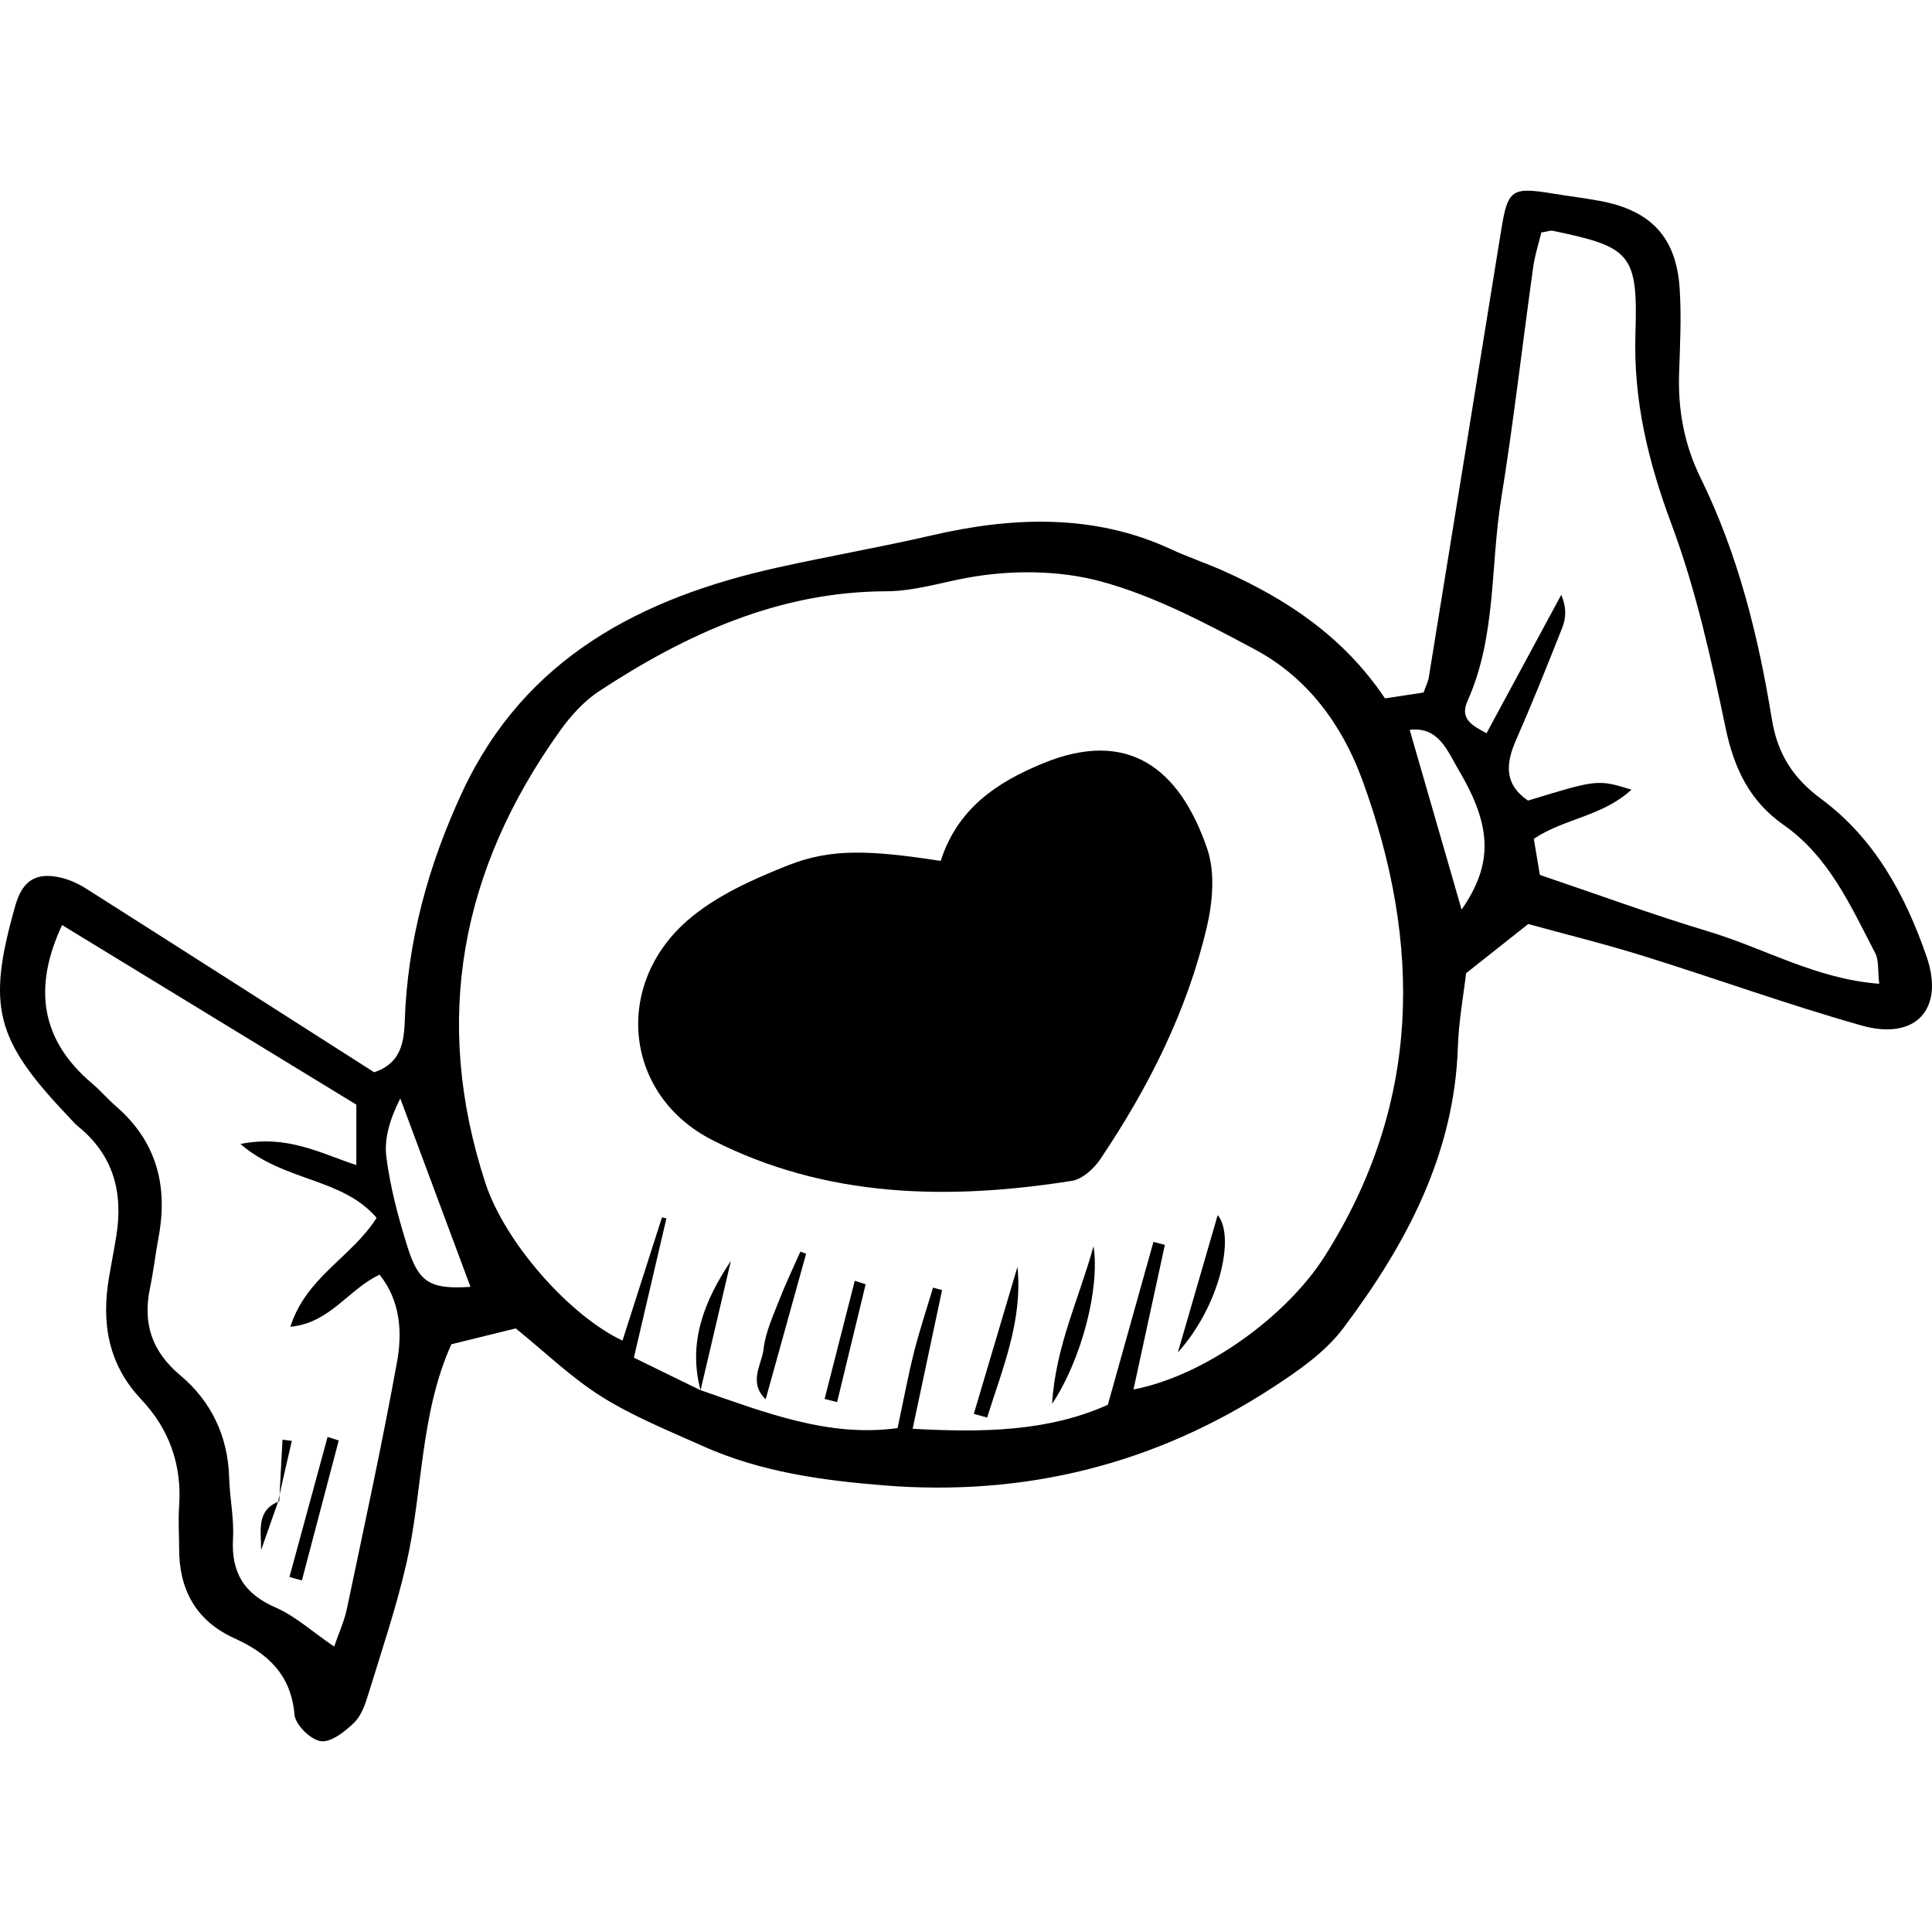 <?xml version='1.0' encoding='iso-8859-1'?>
<!DOCTYPE svg PUBLIC '-//W3C//DTD SVG 1.1//EN' 'http://www.w3.org/Graphics/SVG/1.1/DTD/svg11.dtd'>
<svg version="1.1" xmlns="http://www.w3.org/2000/svg" viewBox="0 0 447.405 447.405" xmlns:xlink="http://www.w3.org/1999/xlink" enable-background="new 0 0 447.405 447.405">
  <g>
    <path d="m353.903,213.982c-4.581,3.625-9.051,7.163-14.392,11.389-0.57,4.919-1.698,10.948-1.897,17.007-0.823,25.035-12.056,45.898-26.54,65.191-4.206,5.603-10.501,9.94-16.499,13.841-27.287,17.748-57.28,25.168-89.773,22.579-14.478-1.153-28.758-3.134-42.135-9.148-7.898-3.551-16.033-6.826-23.33-11.394-6.986-4.372-13.025-10.254-19.908-15.819-4.654,1.146-9.83,2.42-14.902,3.669-7.305,16.263-6.566,33.98-10.411,50.752-2.333,10.177-5.702,20.122-8.769,30.121-0.733,2.392-1.624,5.087-3.322,6.741-2.114,2.061-5.327,4.621-7.718,4.308-2.356-0.308-5.903-3.796-6.104-6.131-0.796-9.26-6.152-14.184-13.903-17.694-8.891-4.027-12.842-11.231-12.819-20.821 0.008-3.256-0.229-6.527-0.001-9.766 0.674-9.578-2.272-17.857-8.81-24.78-7.645-8.095-9.205-17.685-7.428-28.202 0.542-3.208 1.177-6.4 1.695-9.611 1.613-10.001-0.637-18.67-8.78-25.303-0.836-0.681-1.539-1.529-2.288-2.315-17.044-17.895-18.966-25.52-12.323-48.867 1.64-5.766 4.723-7.804 10.446-6.51 2.071,0.468 4.136,1.407 5.938,2.551 22.259,14.13 44.468,28.337 66.723,42.546 5.559-1.875 6.892-5.914 7.074-11.671 0.589-18.647 5.489-36.392 13.335-53.249 14.479-31.108 41.498-44.992 73.085-51.988 11.883-2.632 23.866-4.709 35.751-7.457 18.193-4.206 37.275-5.131 55.272,3.237 3.924,1.824 8.057,3.193 12.011,4.956 14.759,6.578 27.92,15.243 37.549,29.584 2.843-0.431 5.93-0.9 8.931-1.355 0.533-1.503 1.043-2.461 1.208-3.475 5.611-34.541 11.182-69.088 16.776-103.632 1.527-9.428 2.417-10.018 12.044-8.43 3.562,0.588 7.152,1.019 10.702,1.671 11.931,2.192 17.828,8.429 18.588,20.412 0.411,6.477 0.083,13.013-0.139,19.515-0.29,8.481 1.202,16.553 4.946,24.176 8.69,17.697 13.404,36.641 16.53,55.912 1.336,8.237 5,13.739 11.506,18.556 12.346,9.142 19.431,22.298 24.313,36.393 4.254,12.285-2.554,19.54-15.035,16.015-17.007-4.804-33.659-10.85-50.542-16.109-8.895-2.769-17.96-5.001-26.655-7.395zm-191.667,107.969l-.001-.015c14.888,5.136 29.651,10.988 45.623,8.774 1.367-6.397 2.411-12.045 3.81-17.603 1.266-5.026 2.92-9.953 4.403-14.925 0.697,0.193 1.394,0.386 2.09,0.579-2.231,10.509-4.462,21.019-6.816,32.109 15.98,0.886 31.264,0.711 45.204-5.556 3.655-13.054 7.108-25.385 10.56-37.716 0.882,0.227 1.764,0.455 2.646,0.682-2.406,11.087-4.812,22.174-7.267,33.485 16.26-3.085 35.319-16.697 44.317-30.902 22.305-35.211 22.563-72.176 8.708-110.145-4.712-12.914-12.726-23.822-24.984-30.363-11.421-6.094-23.159-12.326-35.521-15.694-9.81-2.674-21.066-2.693-31.117-0.841-6.161,1.135-12.249,3.087-18.674,3.107-24.821,0.075-46.303,9.89-66.49,23.144-3.529,2.317-6.584,5.733-9.069,9.206-22.907,32.01-29.615,66.838-17.265,104.643 4.534,13.879 19.597,30.838 31.761,36.527 3.056-9.536 6.1-19.033 9.143-28.53 0.343,0.078 0.686,0.156 1.028,0.235-2.492,10.666-4.984,21.333-7.535,32.249 5.813,2.84 10.63,5.195 15.446,7.55zm215.571-139.088c-6.757,6.242-15.644,6.673-22.61,11.393 0.455,2.718 0.913,5.456 1.397,8.35 13.239,4.478 26.049,9.197 39.1,13.115 12.902,3.873 24.887,11.001 39.488,12.094-0.353-3.013-0.032-5.37-0.928-7.095-5.654-10.886-10.682-22.316-21.207-29.687-7.913-5.541-11.485-13.111-13.453-22.519-3.321-15.874-6.839-31.901-12.486-47.038-5.411-14.502-8.885-28.738-8.378-44.278 0.602-18.455-1.143-20.007-19.096-23.743-0.638-0.133-1.369,0.182-2.7,0.387-0.6,2.505-1.496,5.239-1.887,8.042-2.498,17.884-4.535,35.84-7.413,53.662-2.52,15.605-1.101,31.874-7.798,46.79-1.866,4.155 1.126,5.702 4.413,7.455 5.826-10.793 11.56-21.414 17.293-32.035 1.33,3.102 1.067,5.517 0.205,7.695-3.458,8.738-6.955,17.468-10.73,26.073-2.426,5.529-2.577,10.225 2.84,13.871 16.111-4.924 16.111-4.924 23.95-2.532zm-300.421,198.452c1.143-3.331 2.352-5.937 2.927-8.676 4.002-19.062 8.158-38.099 11.632-57.259 1.252-6.908 0.784-14.137-4.04-20.195-7.22,3.372-11.444,11.193-20.66,12.06 3.644-11.532 14.286-16.187 19.971-25.221-7.999-9.34-21.348-8.309-31.537-17.104 10.803-2.178 18.45,2.113 26.841,4.886 0-5.116 0-9.712 0-13.997-22.716-13.863-45.382-27.697-68.145-41.589-6.77,14.52-4.958,26.618 6.977,36.707 1.929,1.631 3.581,3.589 5.493,5.243 9.419,8.146 12.103,18.436 9.874,30.366-0.729,3.902-1.174,7.86-1.983,11.744-1.701,8.175 0.38,14.642 7.005,20.201 7.192,6.034 11.052,14.12 11.328,23.75 0.134,4.686 1.158,9.39 0.893,14.035-0.449,7.878 2.543,12.823 9.894,16.01 4.513,1.957 8.342,5.493 13.53,9.039zm31.563-83.308c-5.546-14.892-10.899-29.266-16.252-43.64-2.304,4.551-3.785,9.176-3.229,13.541 0.898,7.053 2.766,14.052 4.903,20.861 2.646,8.436 5.434,9.818 14.578,9.238zm229.526-87.366c7.218-10.445 7.139-19.064-0.603-32.179-2.613-4.426-4.675-10.309-11.419-9.435 4.07,14.091 7.955,27.539 12.022,41.614z"/>
    <path d="m217.843,199.362c3.925-12.147 12.969-18.195 23.701-22.6 19.601-8.046 31.605,1.011 38.023,19.818 1.848,5.414 1.268,12.285-0.081,18.048-4.568,19.518-13.529,37.223-24.67,53.795-1.484,2.207-4.154,4.646-6.583,5.031-28.632,4.54-57.082,3.966-83.366-9.493-20.258-10.374-22.902-35.708-5.742-50.736 6.564-5.748 15.179-9.599 23.434-12.859 9.969-3.937 18.855-3.511 35.284-1.004z"/>
    <path d="m272.765,313.189c3.117-10.748 6.234-21.497 9.224-31.805 4.131,4.966 0.428,21.123-9.224,31.805z"/>
    <path d="m243.626,325.11c0.881-13.535 6.155-24.058 9.609-36.505 1.53,9.787-2.835,26.386-9.609,36.505z"/>
    <path d="m225.514,327.42c3.37-11.353 6.739-22.705 10.108-34.058 1.252,12.594-3.503,23.59-7.02,34.908-1.029-0.283-2.059-0.567-3.088-0.85z"/>
    <path d="m186.675,290.341c-3.045,10.96-6.091,21.921-9.364,33.703-4.112-3.953-0.861-8.122-0.477-11.658 0.417-3.836 2.161-7.567 3.585-11.243 1.482-3.827 3.271-7.535 4.926-11.295 0.443,0.165 0.886,0.329 1.33,0.493z"/>
    <path d="m200.463,297.408c-2.203,9.096-4.406,18.191-6.61,27.287-0.965-0.243-1.931-0.487-2.896-0.73 2.329-9.123 4.657-18.245 6.986-27.368 0.84,0.27 1.68,0.54 2.52,0.811z"/>
    <path d="m162.236,321.951c-3.008-11.163 0.917-20.802 7.02-29.967-2.337,9.982-4.673,19.964-7.016,29.949-0.005,0.003-0.004,0.018-0.004,0.018z"/>
    <path d="m78.444,333.574c-2.844,10.804-5.689,21.609-8.533,32.413-0.961-0.263-1.922-0.526-2.883-0.79 2.943-10.811 5.886-21.622 8.829-32.433 0.862,0.27 1.725,0.54 2.587,0.81z"/>
    <path d="m64.496,347.487c-1.349,3.837-2.697,7.674-4.046,11.512 0.108-4.297-1.297-9.248 4.215-11.325l-.169-.187z"/>
    <path d="m64.664,347.674c0.252-4.756 0.505-9.512 0.757-14.267 0.721,0.086 1.442,0.173 2.163,0.259-1.059,4.571-2.118,9.142-3.133,13.767 0.045,0.054 0.214,0.241 0.213,0.241z"/>
  </g>
</svg>
